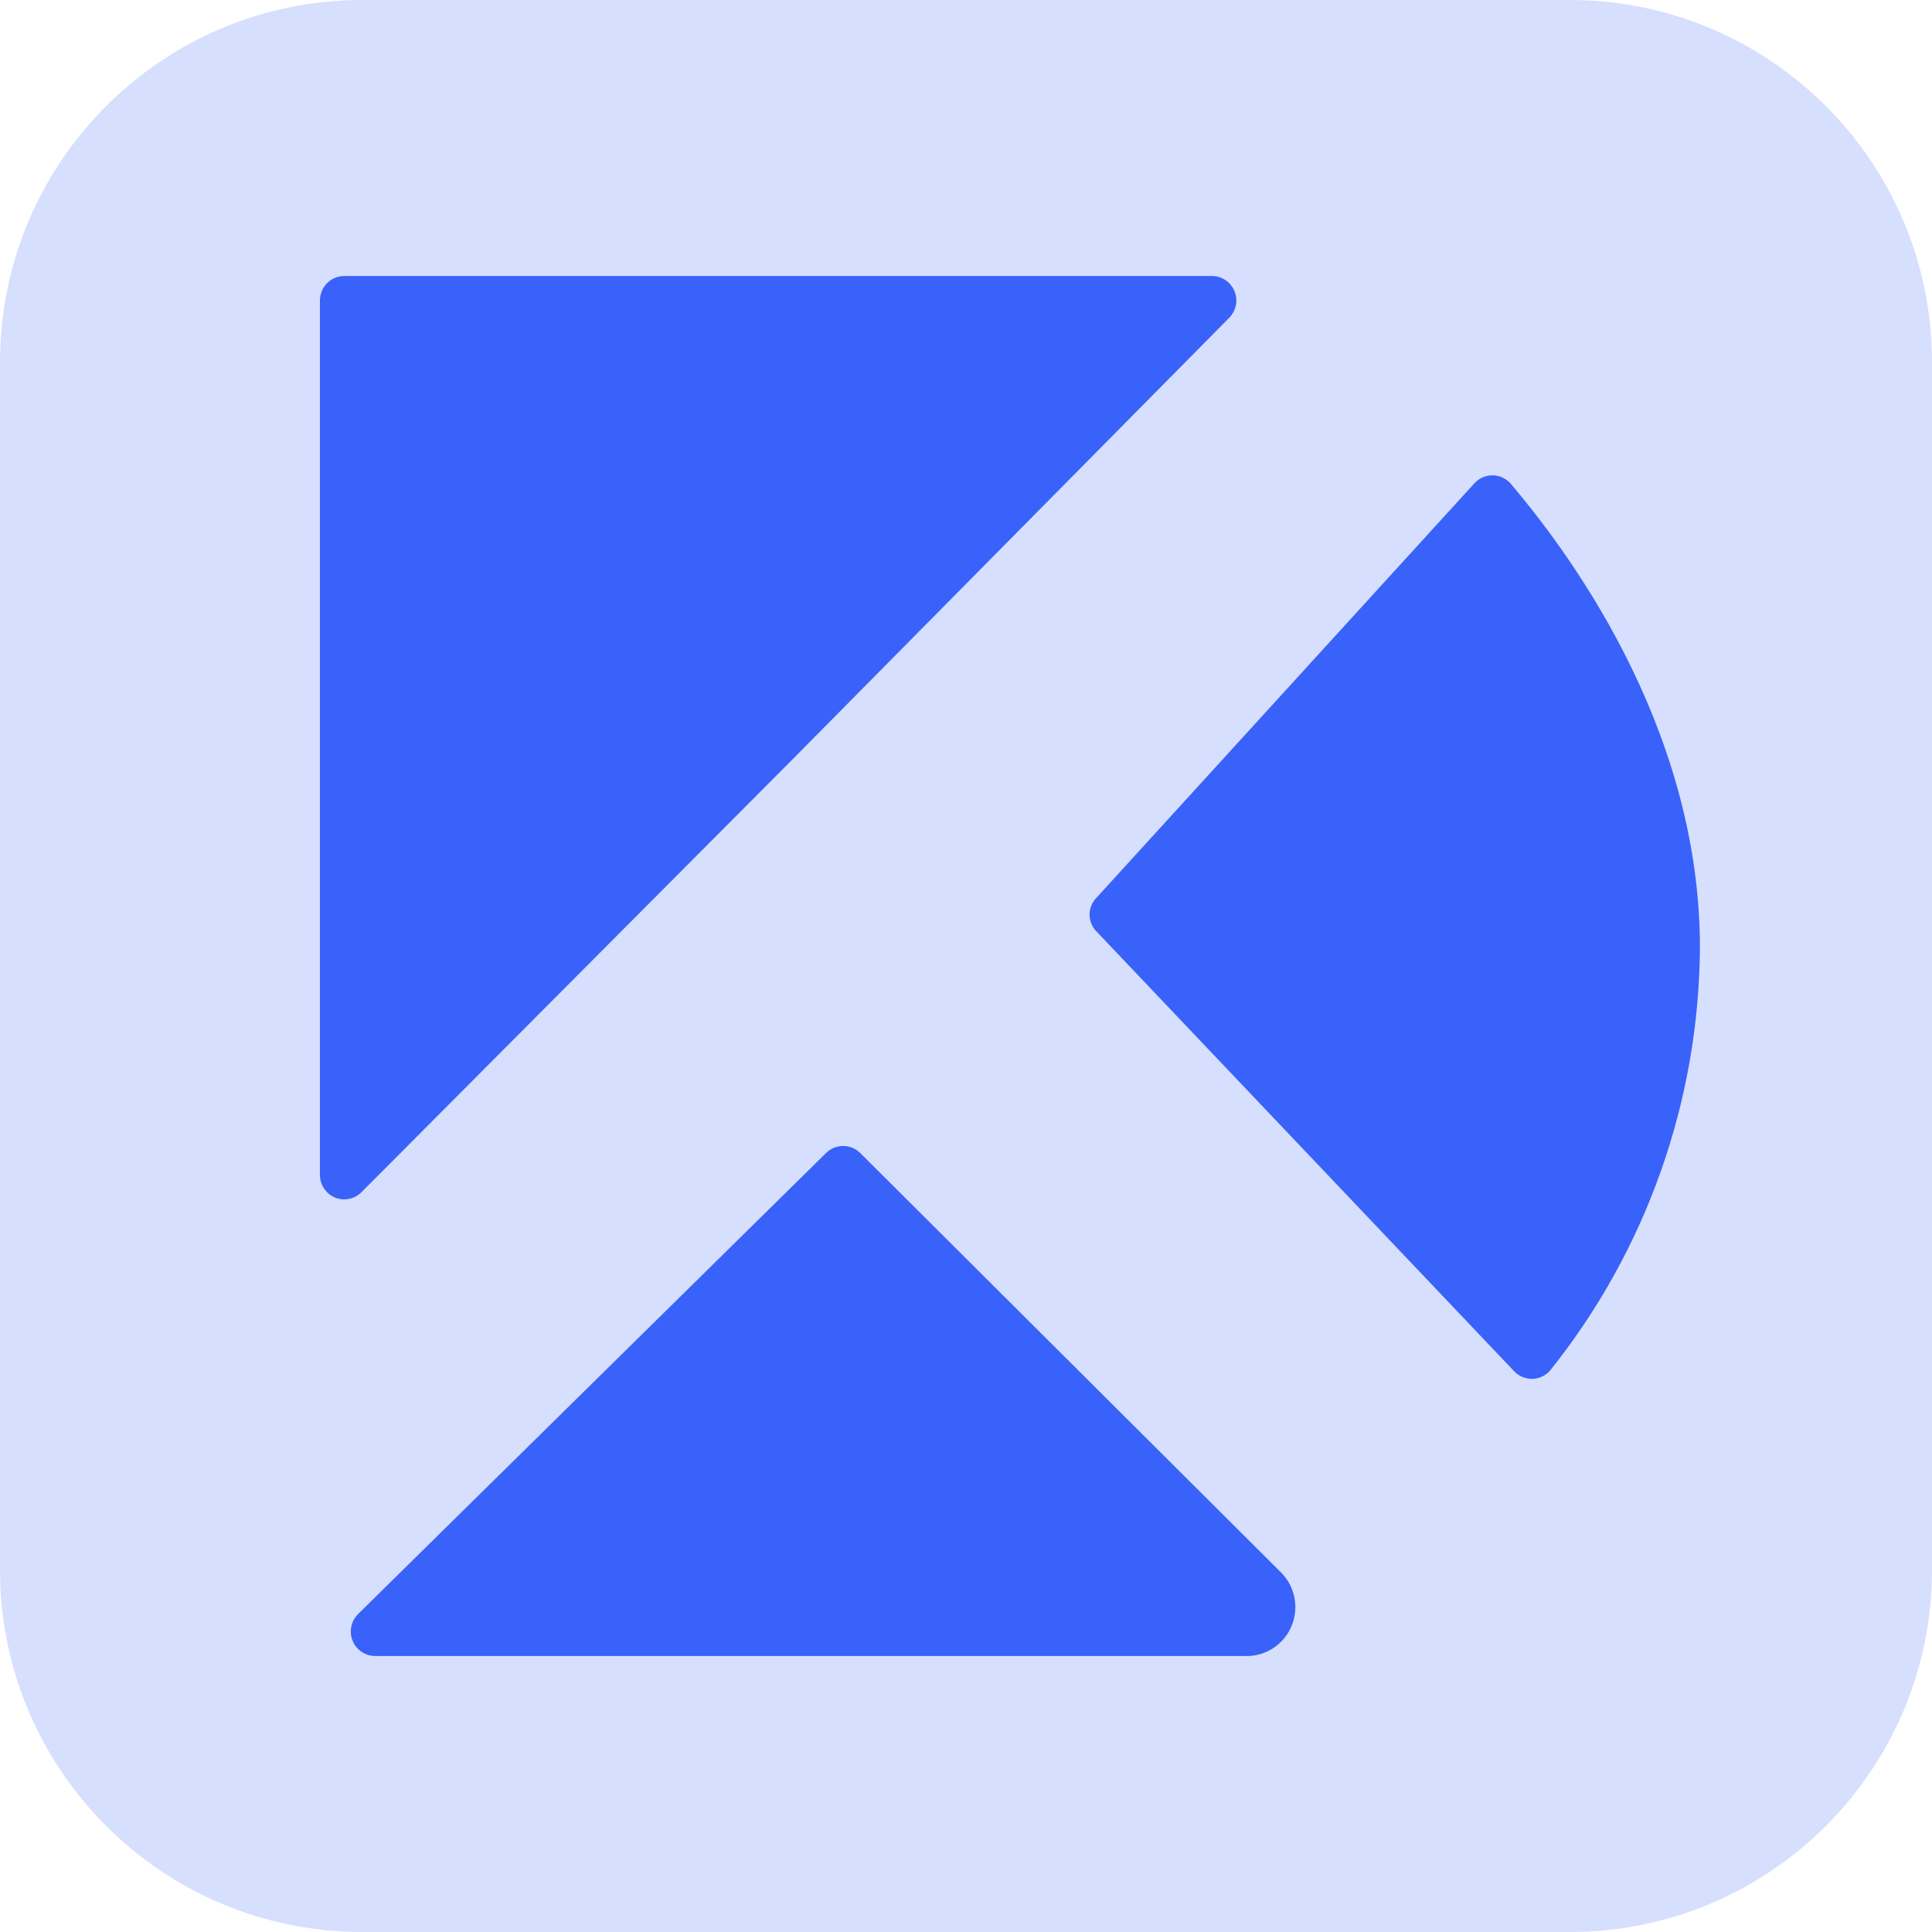 <svg width="44" height="44" viewBox="0 0 44 44" fill="none" xmlns="http://www.w3.org/2000/svg">
<path d="M35.75 44H8.25C3.693 44 0 40.307 0 35.75V8.25C0 3.693 3.693 0 8.25 0H35.75C40.307 0 44 3.693 44 8.25V35.75C44 40.307 40.307 44 35.75 44Z" fill="#3962fa" fill-opacity="0.2"/>
<path d="M18.118 17.225L8.233 27.151C8.156 27.229 8.057 27.283 7.949 27.304C7.841 27.326 7.729 27.315 7.628 27.273C7.526 27.23 7.44 27.159 7.379 27.066C7.318 26.974 7.286 26.866 7.286 26.755V6.844C7.286 6.696 7.345 6.554 7.448 6.449C7.552 6.345 7.693 6.286 7.84 6.286H27.6C27.71 6.286 27.818 6.318 27.909 6.379C28.001 6.441 28.072 6.528 28.114 6.63C28.157 6.732 28.168 6.845 28.146 6.953C28.124 7.062 28.071 7.161 27.993 7.239L18.118 17.225Z" fill="#3962fa"/>
<path d="M19.59 26.258L29.192 35.829C29.34 35.983 29.439 36.177 29.48 36.387C29.521 36.597 29.501 36.814 29.422 37.013C29.344 37.212 29.21 37.383 29.037 37.508C28.864 37.632 28.659 37.704 28.447 37.714H8.546C8.436 37.715 8.328 37.682 8.237 37.621C8.145 37.56 8.074 37.473 8.032 37.37C7.989 37.268 7.978 37.156 8 37.047C8.022 36.939 8.075 36.839 8.153 36.761L18.814 26.258C18.917 26.156 19.056 26.099 19.201 26.099C19.347 26.099 19.486 26.156 19.59 26.258Z" fill="#3962fa"/>
<path d="M24.94 20.48L33.575 11.011C33.627 10.953 33.691 10.906 33.762 10.874C33.834 10.842 33.911 10.825 33.989 10.825C34.067 10.825 34.144 10.842 34.215 10.874C34.286 10.906 34.35 10.953 34.402 11.011C35.55 12.37 38.715 16.425 38.715 21.585C38.691 25.092 37.486 28.487 35.299 31.217C35.247 31.275 35.183 31.322 35.112 31.354C35.041 31.386 34.963 31.403 34.886 31.403C34.807 31.403 34.73 31.386 34.659 31.354C34.588 31.322 34.524 31.275 34.472 31.217L24.94 21.18C24.859 21.082 24.814 20.958 24.814 20.83C24.814 20.702 24.859 20.579 24.94 20.48Z" fill="#3962fa"/>
</svg>
